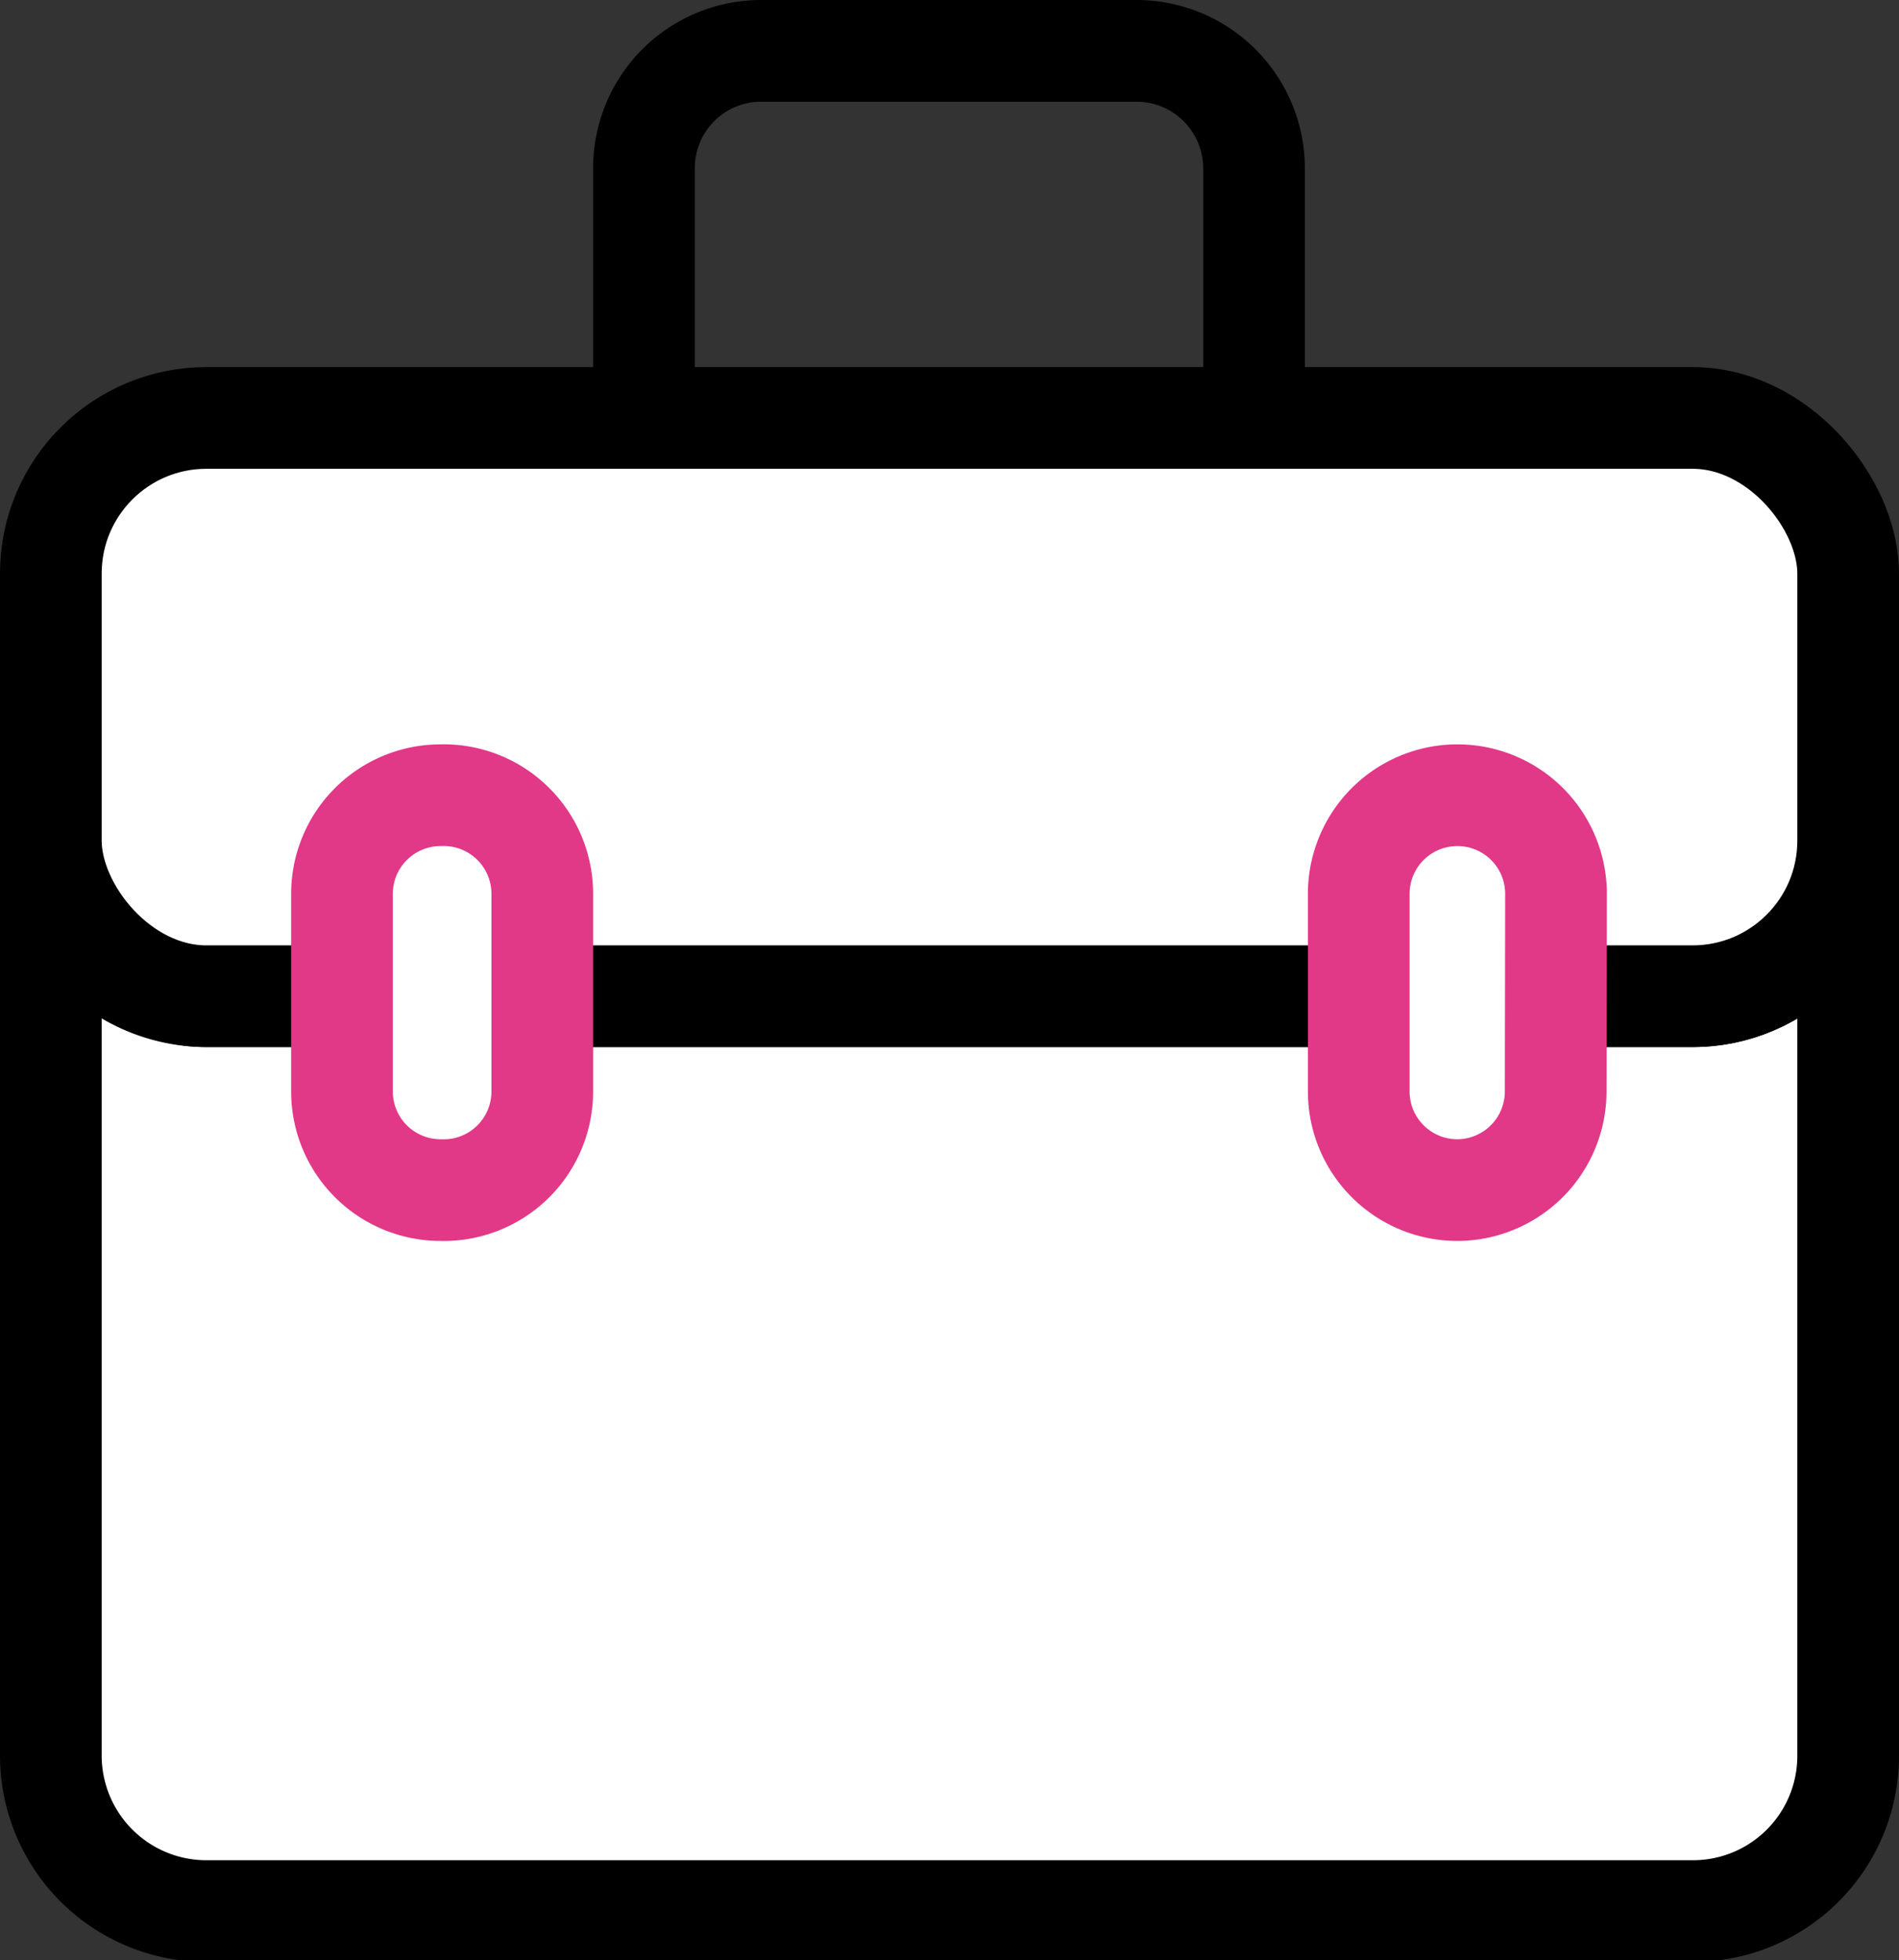 <svg xmlns="http://www.w3.org/2000/svg" viewBox="0 0 56.03 57.83"><rect x="0" y="0" width="56.03" height="57.83" fill="#333333" stroke="none"/><defs><style>.cls-1{fill:none;}.cls-1,.cls-2{stroke:#000;}.cls-1,.cls-2,.cls-3{stroke-linecap:round;stroke-linejoin:round;stroke-width:3px;}.cls-2,.cls-3{fill:#fff;}.cls-3{stroke:#e13887;}</style></defs><g id="레이어_2" data-name="레이어 2"><g id="Layer_2" data-name="Layer 2"><path class="cls-1" d="M19,12.19V5A3.46,3.46,0,0,1,22.5,1.5h11A3.47,3.47,0,0,1,37,5v7.22"/><path class="cls-2" d="M49.94,29.39H6.09a4.6,4.6,0,0,1-4.59-4.6v27a4.59,4.59,0,0,0,4.59,4.59H49.94a4.58,4.58,0,0,0,4.59-4.59V24.79A4.59,4.59,0,0,1,49.94,29.39Z"/><rect class="cls-2" x="1.5" y="12.33" width="53.03" height="17.06" rx="4.59"/><path class="cls-3" d="M16,32.2A2.91,2.91,0,0,1,13,35.11h0a2.91,2.91,0,0,1-2.91-2.91V26.37A2.91,2.91,0,0,1,13,23.46h0A2.91,2.91,0,0,1,16,26.37Z"/><path class="cls-3" d="M45.9,32.2A2.91,2.91,0,0,1,43,35.11h0a2.91,2.91,0,0,1-2.91-2.91V26.37A2.91,2.91,0,0,1,43,23.46h0a2.91,2.91,0,0,1,2.91,2.91Z"/></g></g></svg>